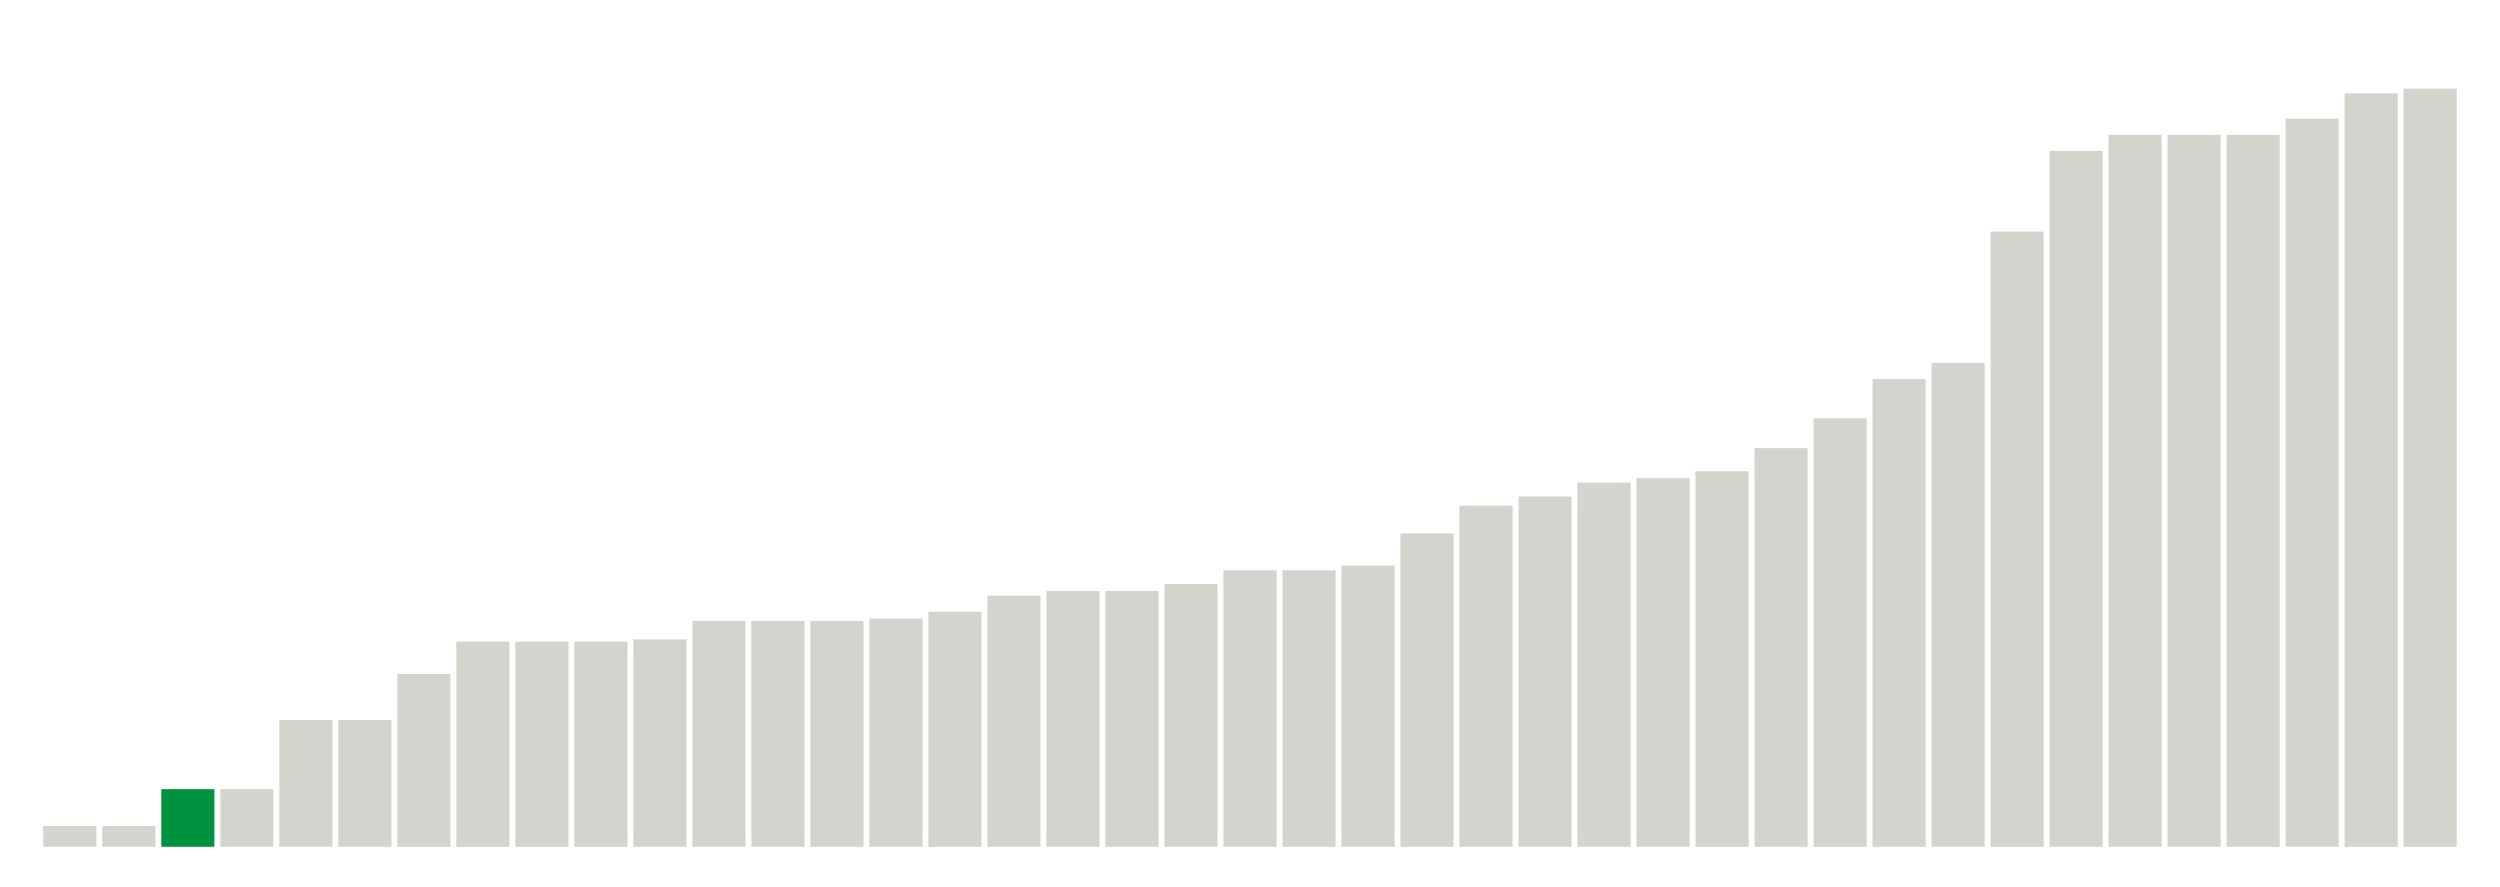 <svg xmlns="http://www.w3.org/2000/svg" xmlns:xlink="http://www.w3.org/1999/xlink" version="1.1" class="marks" width="310" height="110" ><g fill="none" stroke-miterlimit="10" transform="translate(5,5)"><g class="mark-group role-frame root" role="graphics-object" aria-roledescription="group mark container"><g transform="translate(0,0)"><path class="background" aria-hidden="true" d="M0,0h300v100h-300Z" stroke="#ddd" stroke-width="0"/><g><g class="mark-rect role-mark marks" role="graphics-symbol" aria-roledescription="rect mark container"><path d="M0.366,97.429h6.585v2.571h-6.585Z" fill="#D2D4CE"/><path d="M7.683,97.429h6.585v2.571h-6.585Z" fill="#D2D4CE"/><path d="M15,92.857h6.585v7.143h-6.585Z" fill="#00923E"/><path d="M22.317,92.857h6.585v7.143h-6.585Z" fill="#D2D4CE"/><path d="M29.634,84.286h6.585v15.714h-6.585Z" fill="#D2D4CE"/><path d="M36.951,84.286h6.585v15.714h-6.585Z" fill="#D2D4CE"/><path d="M44.268,78.571h6.585v21.429h-6.585Z" fill="#D2D4CE"/><path d="M51.585,74.571h6.585v25.429h-6.585Z" fill="#D2D4CE"/><path d="M58.902,74.571h6.585v25.429h-6.585Z" fill="#D2D4CE"/><path d="M66.22,74.571h6.585v25.429h-6.585Z" fill="#D2D4CE"/><path d="M73.537,74.286h6.585v25.714h-6.585Z" fill="#D2D4CE"/><path d="M80.854,72h6.585v28h-6.585Z" fill="#D2D4CE"/><path d="M88.171,72h6.585v28h-6.585Z" fill="#D2D4CE"/><path d="M95.488,72h6.585v28h-6.585Z" fill="#D2D4CE"/><path d="M102.805,71.714h6.585v28.286h-6.585Z" fill="#D2D4CE"/><path d="M110.122,70.857h6.585v29.143h-6.585Z" fill="#D2D4CE"/><path d="M117.439,68.857h6.585v31.143h-6.585Z" fill="#D2D4CE"/><path d="M124.756,68.286h6.585v31.714h-6.585Z" fill="#D2D4CE"/><path d="M132.073,68.286h6.585v31.714h-6.585Z" fill="#D2D4CE"/><path d="M139.39,67.429h6.585v32.571h-6.585Z" fill="#D2D4CE"/><path d="M146.707,65.714h6.585v34.286h-6.585Z" fill="#D2D4CE"/><path d="M154.024,65.714h6.585v34.286h-6.585Z" fill="#D2D4CE"/><path d="M161.341,65.143h6.585v34.857h-6.585Z" fill="#D2D4CE"/><path d="M168.659,61.143h6.585v38.857h-6.585Z" fill="#D2D4CE"/><path d="M175.976,57.714h6.585v42.286h-6.585Z" fill="#D2D4CE"/><path d="M183.293,56.571h6.585v43.429h-6.585Z" fill="#D2D4CE"/><path d="M190.61,54.857h6.585v45.143h-6.585Z" fill="#D2D4CE"/><path d="M197.927,54.286h6.585v45.714h-6.585Z" fill="#D2D4CE"/><path d="M205.244,53.429h6.585v46.571h-6.585Z" fill="#D2D4CE"/><path d="M212.561,50.571h6.585v49.429h-6.585Z" fill="#D2D4CE"/><path d="M219.878,46.857h6.585v53.143h-6.585Z" fill="#D2D4CE"/><path d="M227.195,42h6.585v58h-6.585Z" fill="#D2D4CE"/><path d="M234.512,40h6.585v60h-6.585Z" fill="#D2D4CE"/><path d="M241.829,23.714h6.585v76.286h-6.585Z" fill="#D2D4CE"/><path d="M249.146,13.714h6.585v86.286h-6.585Z" fill="#D2D4CE"/><path d="M256.463,11.714h6.585v88.286h-6.585Z" fill="#D2D4CE"/><path d="M263.78,11.714h6.585v88.286h-6.585Z" fill="#D2D4CE"/><path d="M271.098,11.714h6.585v88.286h-6.585Z" fill="#D2D4CE"/><path d="M278.415,9.714h6.585v90.286h-6.585Z" fill="#D2D4CE"/><path d="M285.732,6.571h6.585v93.429h-6.585Z" fill="#D2D4CE"/><path d="M293.049,6h6.585v94h-6.585Z" fill="#D2D4CE"/></g></g><path class="foreground" aria-hidden="true" d="" display="none"/></g></g></g></svg>